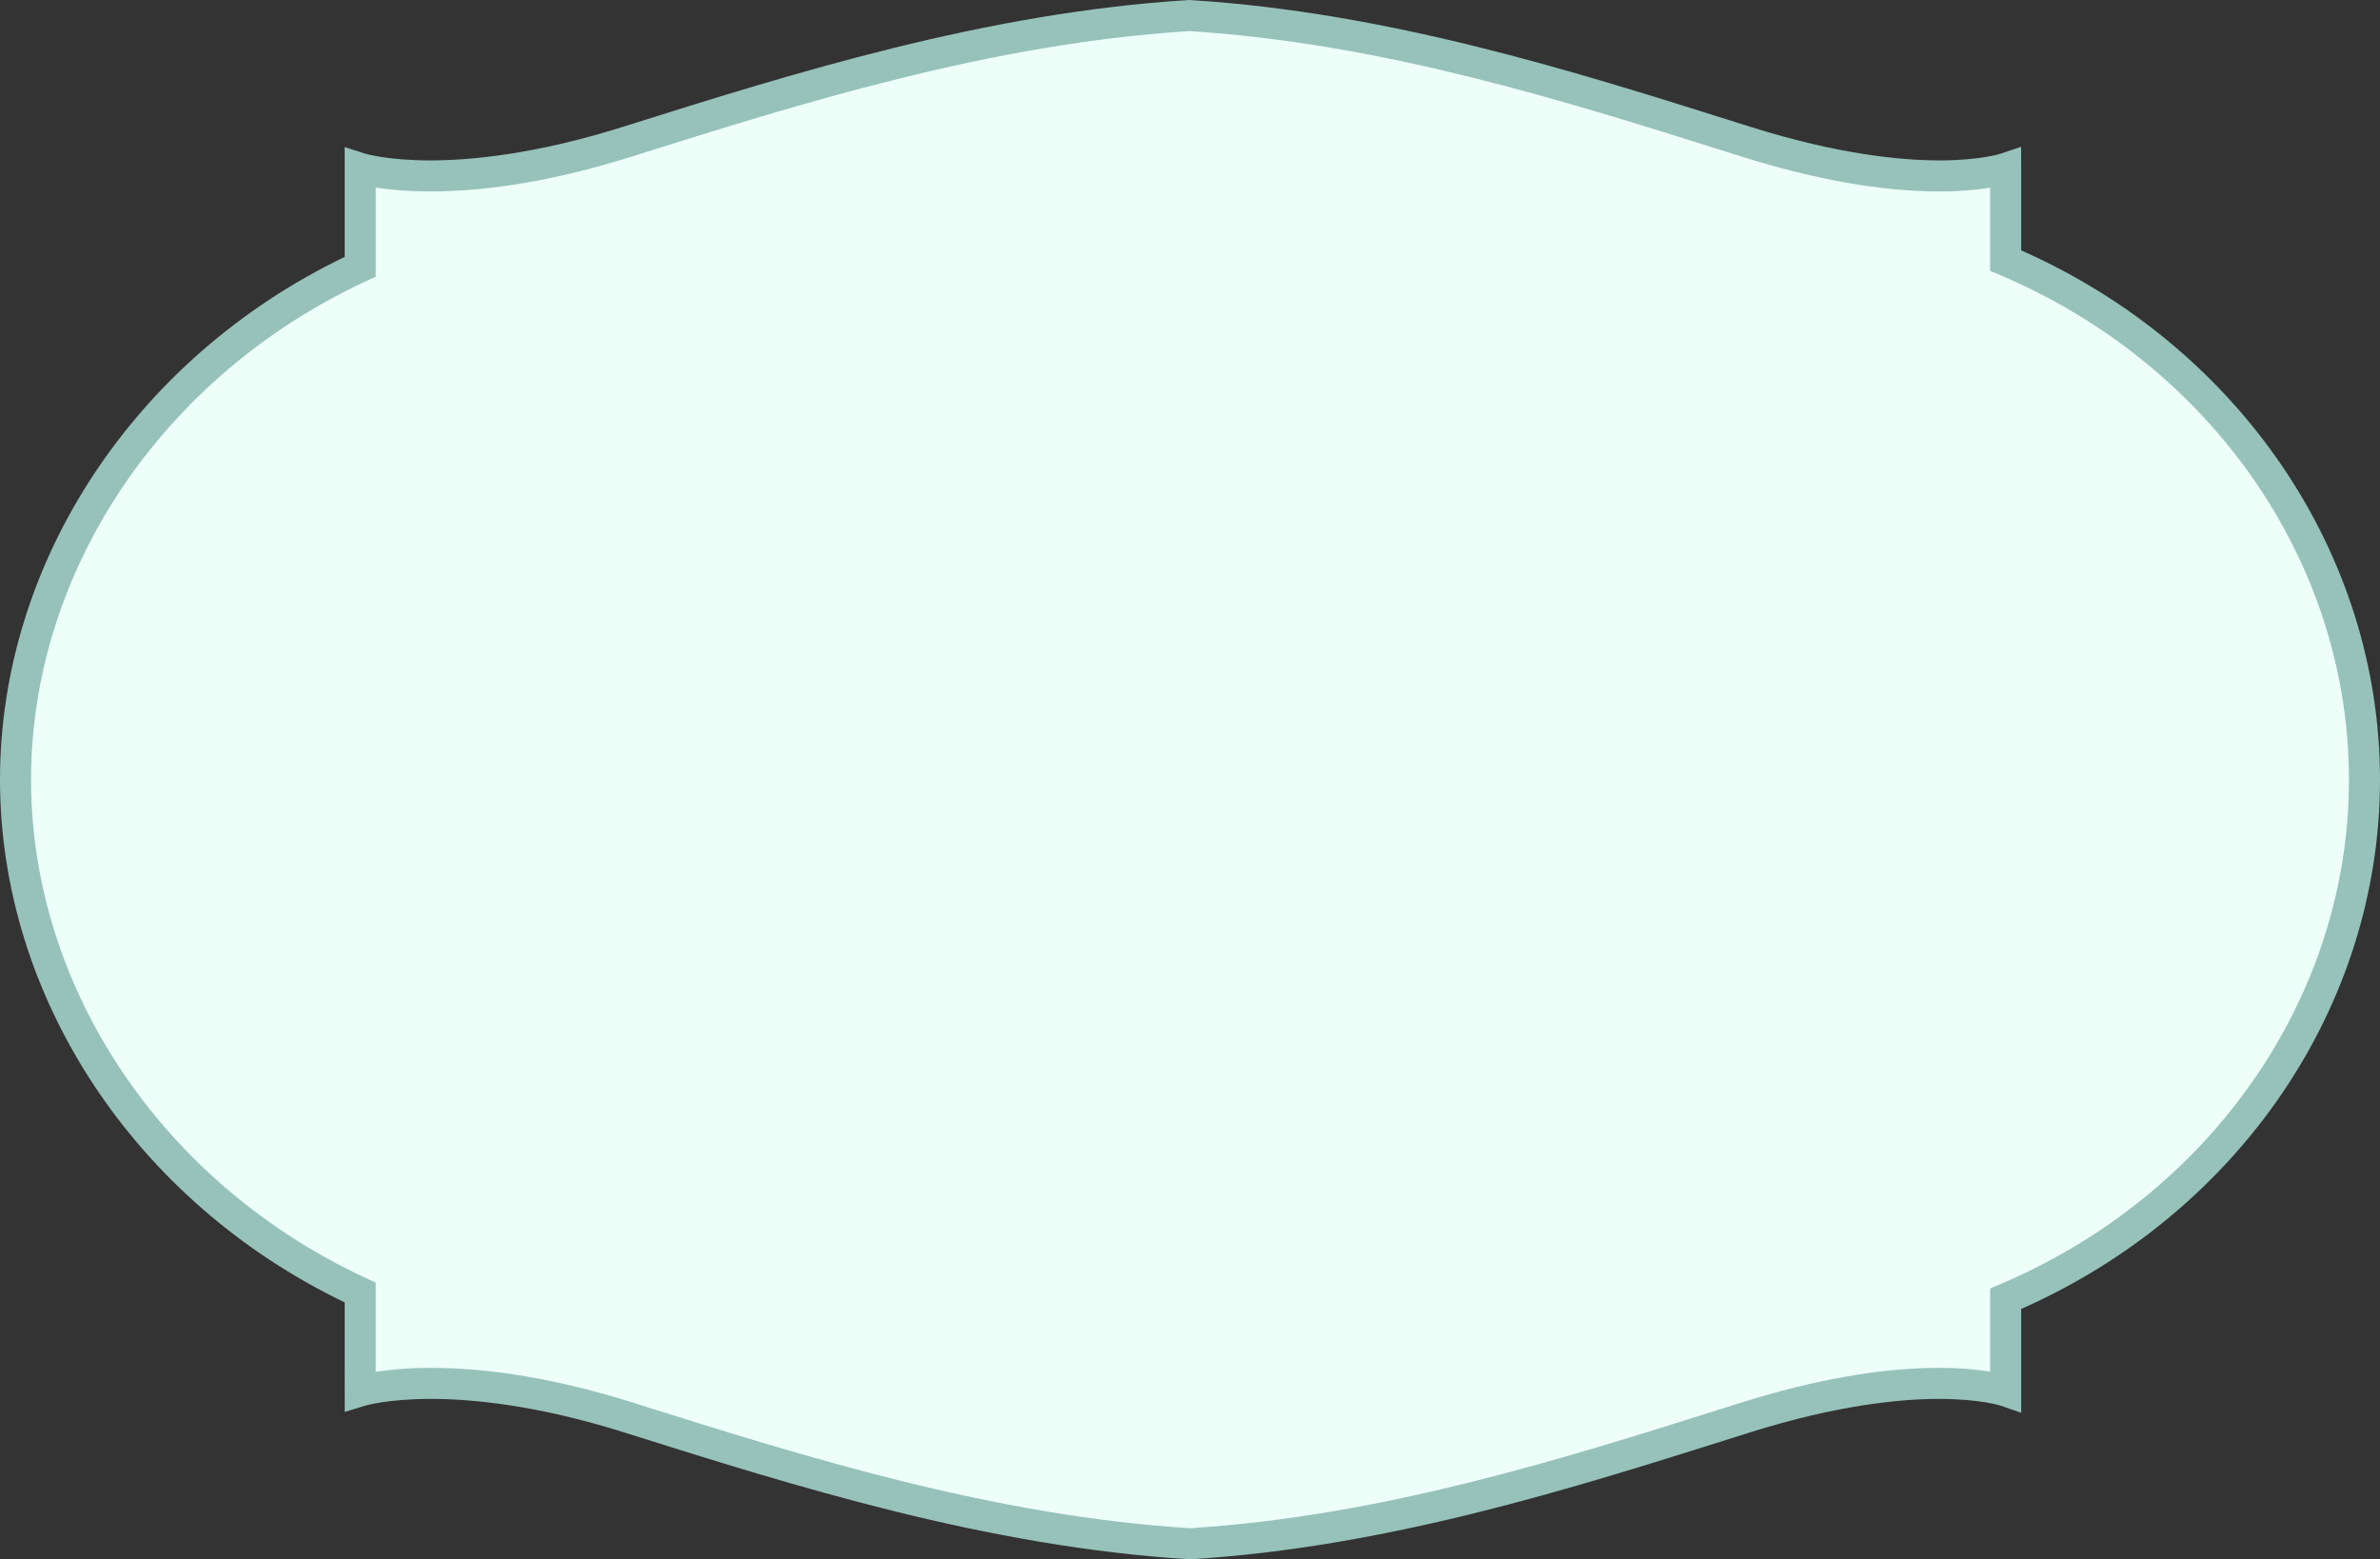 <svg version="1.1" id="图层_1" x="0px" y="0px" width="383.148px" height="251.089px" viewBox="0 0 383.148 251.089" enable-background="new 0 0 383.148 251.089" xml:space="preserve" xmlns="http://www.w3.org/2000/svg" xmlns:xlink="http://www.w3.org/1999/xlink" xmlns:xml="http://www.w3.org/XML/1998/namespace">
  <rect x="0" y="0" width="383.148" height="251.089" fill="#333333" stroke="none"/>
  <path fill="#EEFFFA" d="M380.648,125.545c0-37.155-23.707-69.152-57.766-83.589V27.11c0,0-13.343,4.674-41.778-4.285
	c-27.033-8.518-57.246-18.31-89.645-20.32c-32.399,2.011-63.466,11.803-90.497,20.32c-28.439,8.959-42.978,4.285-42.978,4.285
	v15.846C25.819,57.835,2.5,89.224,2.5,125.545c0,36.323,23.319,67.711,55.485,82.588v15.846c0,0,14.784-4.674,43.22,4.285
	c27.033,8.518,57.965,18.311,90.363,20.32c32.399-2.01,62.387-11.803,89.418-20.32c28.439-8.959,41.896-4.285,41.896-4.285v-14.846
	C356.941,194.696,380.648,162.7,380.648,125.545z" class="color c1"/>
  <path fill="#96C2BA" d="M191.568,251.089l-0.155-0.01c-32.52-2.018-63.323-11.723-90.5-20.286l-0.46-0.145
	c-14.135-4.454-24.689-5.389-31.055-5.389c-6.987,0-10.634,1.095-10.669,1.105l-3.234,0.992l-0.01-17.64
	C21.725,193.469,0,160.598,0,125.545c0-35.051,21.725-67.923,55.485-84.173V23.681l3.265,1.05c0.025,0.007,3.604,1.099,10.521,1.099
	c6.312,0,16.803-0.935,30.94-5.388c27.389-8.63,58.4-18.402,91.093-20.431L191.46,0l0.155,0.01
	c31.698,1.967,61.458,11.353,87.713,19.634l2.527,0.797c14.137,4.454,24.312,5.388,30.357,5.388c6.567,0,9.826-1.072,9.857-1.083
	l3.299-1.111l0.014,3.475v13.205c35.149,15.563,57.766,48.843,57.766,85.23c0,36.386-22.616,69.667-57.766,85.23v16.719l-3.32-1.153
	c-0.019-0.006-3.307-1.08-9.908-1.08c-6.073,0-16.28,0.935-30.417,5.389l-3.137,0.989c-25.978,8.198-55.421,17.49-86.877,19.441
	L191.568,251.089z M69.398,220.26c9.769,0,20.723,1.891,32.558,5.619l0.46,0.146c26.861,8.464,57.297,18.055,89.152,20.055
	c30.789-1.935,59.866-11.111,85.527-19.21l3.14-0.99c11.836-3.729,22.575-5.619,31.919-5.619c3.573,0,6.314,0.291,8.229,0.604
	v-13.387l1.524-0.646c34.165-14.482,56.241-46.39,56.241-81.287c0-34.898-22.076-66.805-56.241-81.287l-1.524-0.646V30.228
	c-1.903,0.312-4.623,0.601-8.17,0.601c-9.305,0-20.023-1.891-31.859-5.62l-2.529-0.797C251.885,16.231,222.49,6.96,191.46,5.01
	c-32.028,2.012-62.673,11.669-89.717,20.191c-11.865,3.738-22.78,5.628-32.471,5.628c-3.835,0-6.772-0.311-8.787-0.633v14.358
	l-1.45,0.671C26.21,60.409,5,91.936,5,125.545c0,33.611,21.21,65.137,54.035,80.319l1.451,0.671v14.364
	C62.523,220.576,65.504,220.26,69.398,220.26z" class="color c2"/>
</svg>